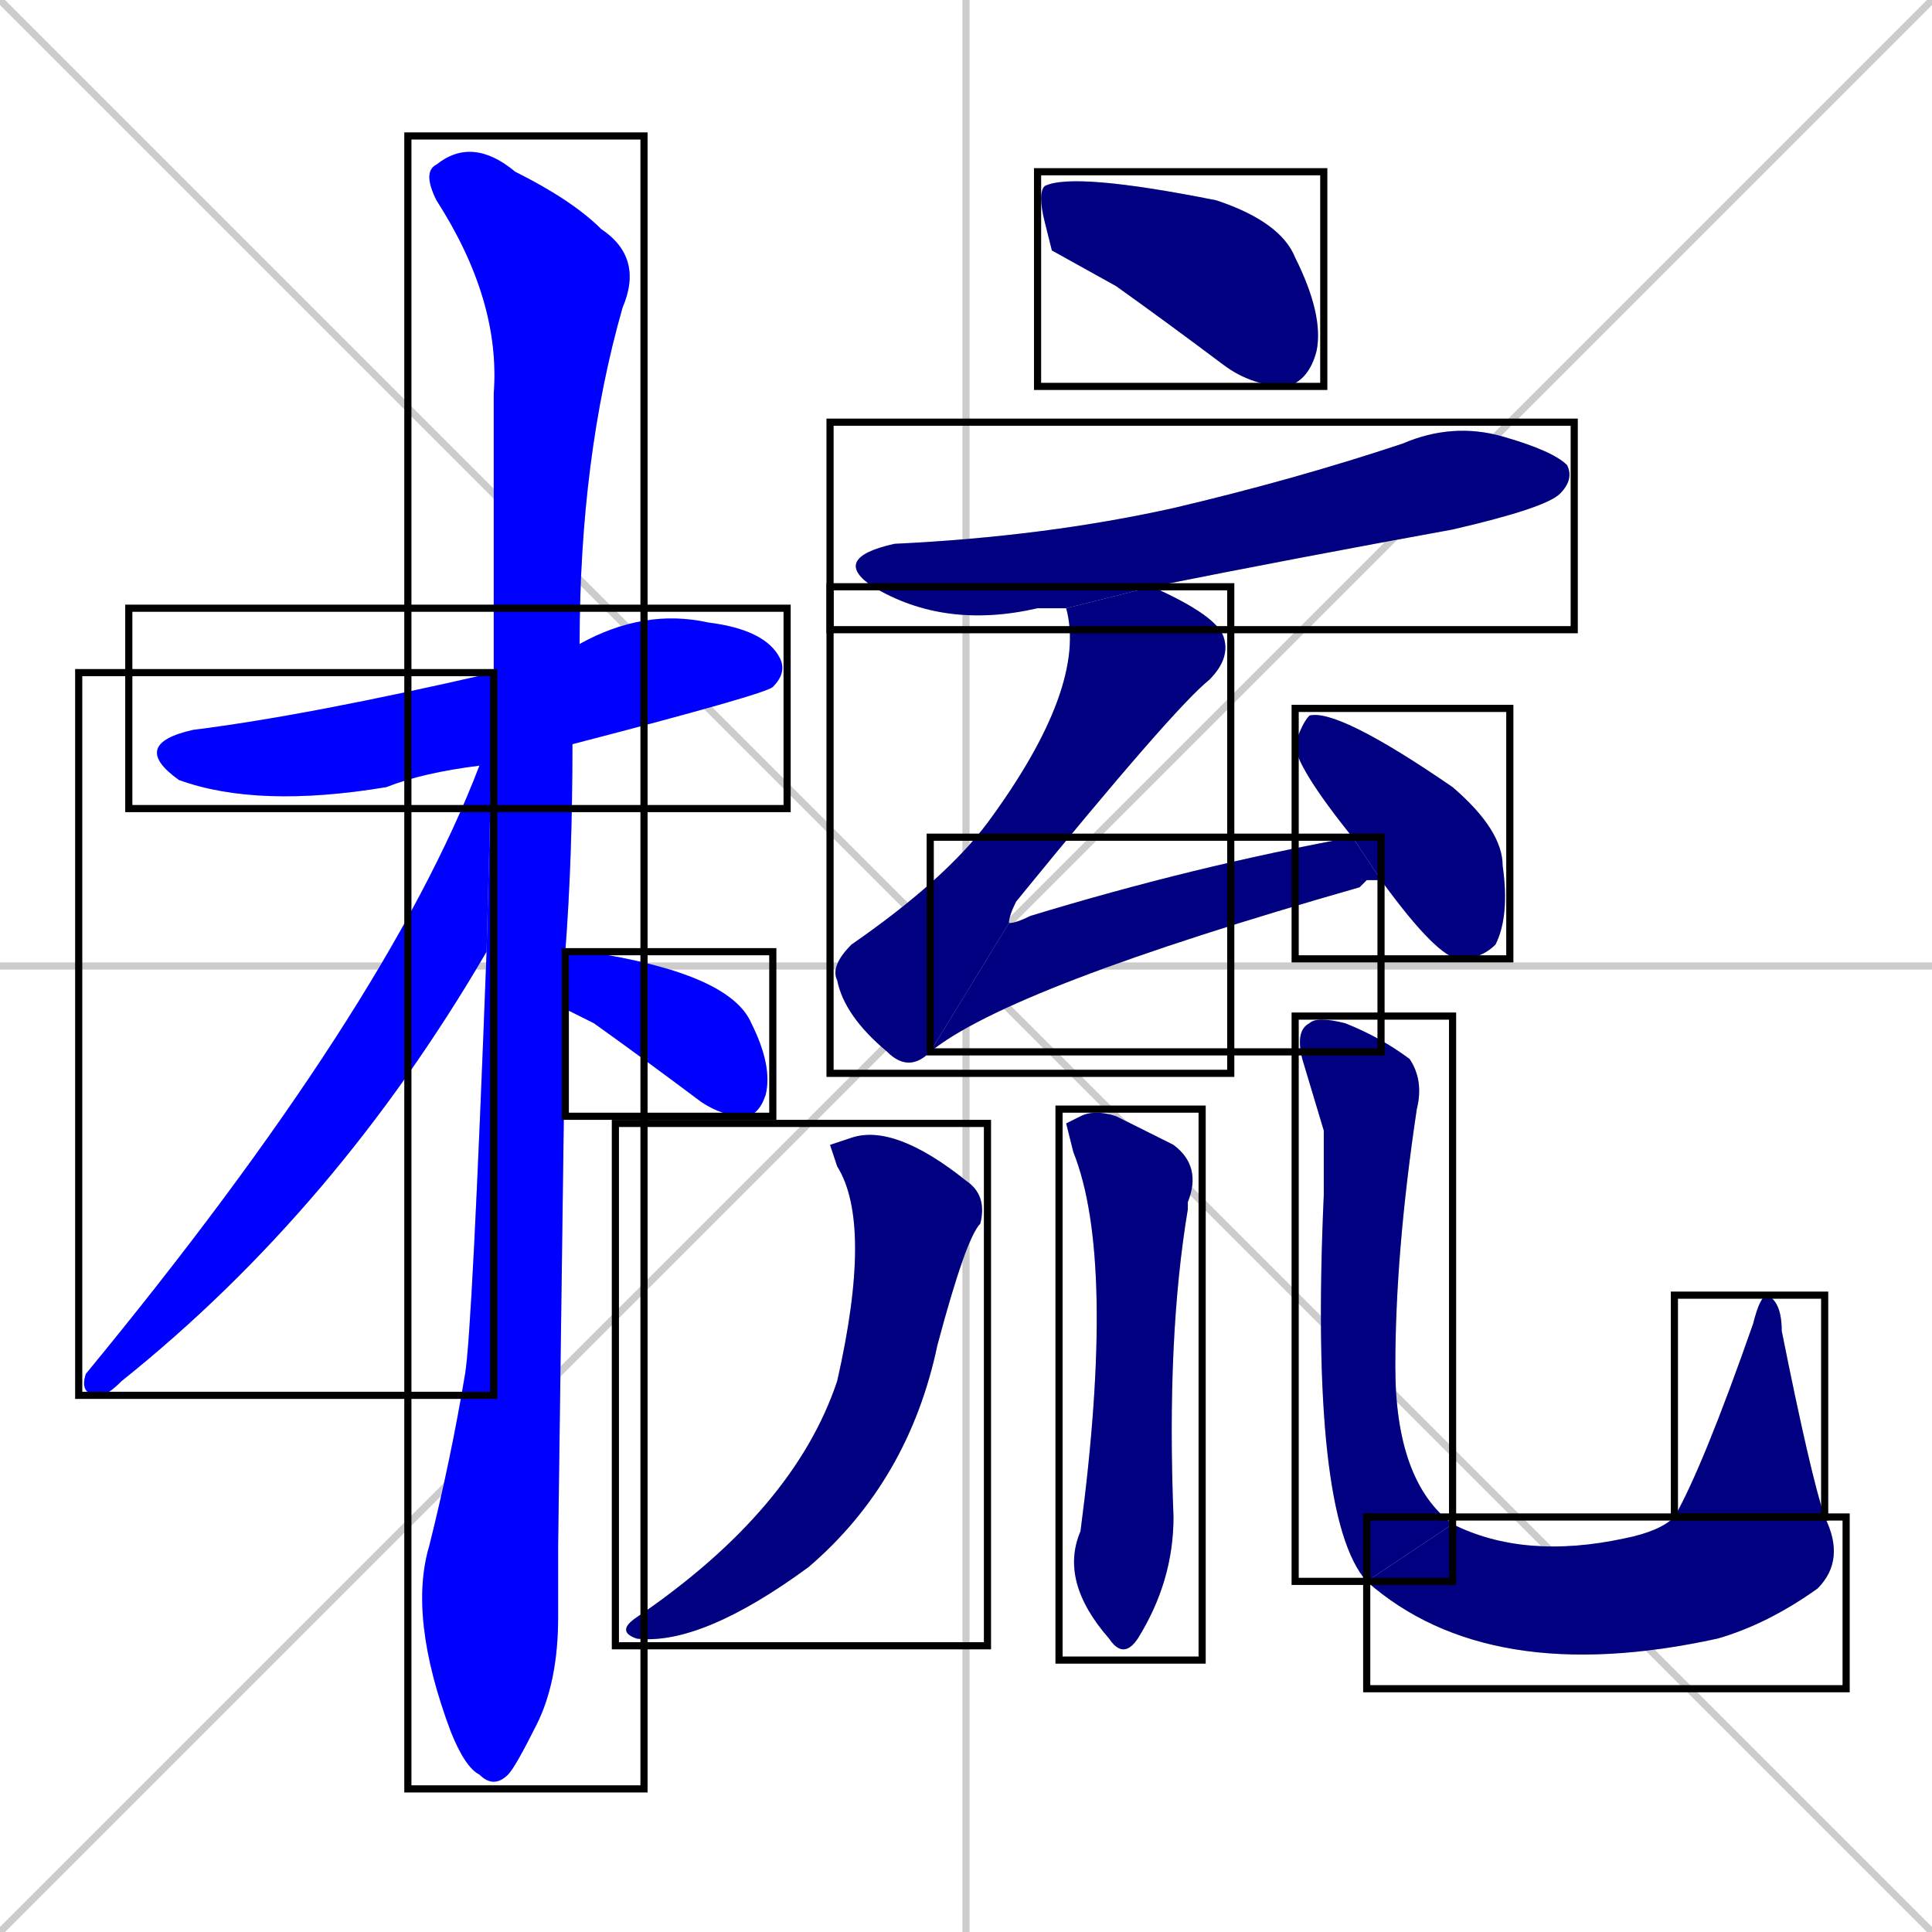 <svg xmlns="http://www.w3.org/2000/svg" xmlns:xlink="http://www.w3.org/1999/xlink" width="270" height="270"><defs><clipPath id="clip-mask-1"><use xlink:href="#rect-1" /></clipPath><clipPath id="clip-mask-2"><use xlink:href="#rect-2" /></clipPath><clipPath id="clip-mask-3"><use xlink:href="#rect-3" /></clipPath><clipPath id="clip-mask-4"><use xlink:href="#rect-4" /></clipPath><clipPath id="clip-mask-5"><use xlink:href="#rect-5" /></clipPath><clipPath id="clip-mask-6"><use xlink:href="#rect-6" /></clipPath><clipPath id="clip-mask-7"><use xlink:href="#rect-7" /></clipPath><clipPath id="clip-mask-8"><use xlink:href="#rect-8" /></clipPath><clipPath id="clip-mask-9"><use xlink:href="#rect-9" /></clipPath><clipPath id="clip-mask-10"><use xlink:href="#rect-10" /></clipPath><clipPath id="clip-mask-11"><use xlink:href="#rect-11" /></clipPath><clipPath id="clip-mask-12"><use xlink:href="#rect-12" /></clipPath><clipPath id="clip-mask-13"><use xlink:href="#rect-13" /></clipPath><clipPath id="clip-mask-14"><use xlink:href="#rect-14" /></clipPath></defs><path d="M 0 0 L 270 270 M 270 0 L 0 270 M 135 0 L 135 270 M 0 135 L 270 135" stroke="#CCCCCC" /><path d="M 67 107 Q 59 108 54 110 Q 36 113 25 109 Q 18 104 27 102 Q 43 100 69 94 L 81 90 Q 90 85 99 87 Q 107 88 109 92 Q 110 94 108 96 Q 107 97 80 104" fill="#CCCCCC"/><path d="M 78 216 L 78 226 Q 78 235 75 241 Q 72 247 71 248 Q 69 250 67 248 Q 65 247 63 242 Q 57 226 60 216 Q 63 204 65 192 Q 66 186 68 133 L 69 94 Q 69 73 69 55 Q 70 42 61 28 Q 59 24 61 23 Q 66 19 72 24 Q 80 28 84 32 Q 90 36 87 43 Q 81 64 81 90 L 80 104 Q 80 120 79 133 L 79 141" fill="#CCCCCC"/><path d="M 68 133 Q 47 169 17 193 Q 15 195 14 195 Q 11 195 12 192 Q 54 141 67 107 L 69 94" fill="#CCCCCC"/><path d="M 79 133 Q 80 133 82 133 Q 102 136 105 143 Q 108 149 107 153 Q 106 156 104 156 Q 101 156 98 154 Q 90 148 83 143 Q 81 142 79 141" fill="#CCCCCC"/><path d="M 147 35 L 146 31 Q 145 27 146 26 Q 150 24 170 28 Q 179 31 181 36 Q 185 44 184 49 Q 183 53 180 54 Q 175 54 171 51 Q 163 45 156 40" fill="#CCCCCC"/><path d="M 149 85 L 148 85 Q 146 85 145 85 Q 132 88 122 82 Q 116 78 125 76 Q 146 75 164 71 Q 181 67 196 62 Q 203 59 210 61 Q 217 63 219 65 Q 220 67 218 69 Q 216 71 203 74 Q 181 78 161 82" fill="#CCCCCC"/><path d="M 130 147 Q 127 150 124 147 Q 118 142 117 137 Q 116 135 119 132 Q 132 123 138 115 Q 152 96 149 85 L 161 82 Q 170 86 171 89 Q 172 92 169 95 Q 164 99 142 126 Q 141 128 141 129" fill="#CCCCCC"/><path d="M 191 123 L 190 124 Q 141 138 130 147 L 141 129 Q 142 129 144 128 Q 167 121 189 117 L 193 123" fill="#CCCCCC"/><path d="M 189 117 Q 181 107 181 104 Q 182 101 183 100 Q 187 99 203 110 Q 210 116 210 121 Q 211 128 209 132 Q 207 134 204 134 Q 201 134 193 123" fill="#CCCCCC"/><path d="M 116 160 L 119 159 Q 125 157 135 165 Q 138 167 137 171 Q 135 173 131 188 Q 127 207 113 219 Q 98 230 89 229 Q 86 228 89 226 Q 111 211 117 193 Q 122 171 117 163" fill="#CCCCCC"/><path d="M 149 157 L 151 156 Q 153 155 156 156 Q 160 158 164 160 Q 168 163 166 168 Q 166 168 166 169 Q 163 187 164 212 Q 164 221 159 229 Q 157 232 155 229 Q 148 221 151 214 Q 156 176 150 161" fill="#CCCCCC"/><path d="M 185 158 L 182 148 Q 181 144 183 143 Q 184 142 188 143 Q 193 145 197 148 Q 199 151 198 155 Q 195 175 195 191 Q 195 207 203 213 L 191 221 Q 183 212 185 167" fill="#CCCCCC"/><path d="M 203 213 Q 213 218 227 215 Q 232 214 234 212 L 255 212 Q 258 218 254 222 Q 247 227 240 229 Q 208 236 191 221" fill="#CCCCCC"/><path d="M 234 212 Q 238 205 245 185 Q 246 181 247 181 Q 249 182 249 186 Q 253 206 255 212" fill="#CCCCCC"/><path d="M 67 107 Q 59 108 54 110 Q 36 113 25 109 Q 18 104 27 102 Q 43 100 69 94 L 81 90 Q 90 85 99 87 Q 107 88 109 92 Q 110 94 108 96 Q 107 97 80 104" fill="#0000ff" clip-path="url(#clip-mask-1)" /><path d="M 78 216 L 78 226 Q 78 235 75 241 Q 72 247 71 248 Q 69 250 67 248 Q 65 247 63 242 Q 57 226 60 216 Q 63 204 65 192 Q 66 186 68 133 L 69 94 Q 69 73 69 55 Q 70 42 61 28 Q 59 24 61 23 Q 66 19 72 24 Q 80 28 84 32 Q 90 36 87 43 Q 81 64 81 90 L 80 104 Q 80 120 79 133 L 79 141" fill="#0000ff" clip-path="url(#clip-mask-2)" /><path d="M 68 133 Q 47 169 17 193 Q 15 195 14 195 Q 11 195 12 192 Q 54 141 67 107 L 69 94" fill="#0000ff" clip-path="url(#clip-mask-3)" /><path d="M 79 133 Q 80 133 82 133 Q 102 136 105 143 Q 108 149 107 153 Q 106 156 104 156 Q 101 156 98 154 Q 90 148 83 143 Q 81 142 79 141" fill="#0000ff" clip-path="url(#clip-mask-4)" /><path d="M 147 35 L 146 31 Q 145 27 146 26 Q 150 24 170 28 Q 179 31 181 36 Q 185 44 184 49 Q 183 53 180 54 Q 175 54 171 51 Q 163 45 156 40" fill="#000080" clip-path="url(#clip-mask-5)" /><path d="M 149 85 L 148 85 Q 146 85 145 85 Q 132 88 122 82 Q 116 78 125 76 Q 146 75 164 71 Q 181 67 196 62 Q 203 59 210 61 Q 217 63 219 65 Q 220 67 218 69 Q 216 71 203 74 Q 181 78 161 82" fill="#000080" clip-path="url(#clip-mask-6)" /><path d="M 130 147 Q 127 150 124 147 Q 118 142 117 137 Q 116 135 119 132 Q 132 123 138 115 Q 152 96 149 85 L 161 82 Q 170 86 171 89 Q 172 92 169 95 Q 164 99 142 126 Q 141 128 141 129" fill="#000080" clip-path="url(#clip-mask-7)" /><path d="M 191 123 L 190 124 Q 141 138 130 147 L 141 129 Q 142 129 144 128 Q 167 121 189 117 L 193 123" fill="#000080" clip-path="url(#clip-mask-8)" /><path d="M 189 117 Q 181 107 181 104 Q 182 101 183 100 Q 187 99 203 110 Q 210 116 210 121 Q 211 128 209 132 Q 207 134 204 134 Q 201 134 193 123" fill="#000080" clip-path="url(#clip-mask-9)" /><path d="M 116 160 L 119 159 Q 125 157 135 165 Q 138 167 137 171 Q 135 173 131 188 Q 127 207 113 219 Q 98 230 89 229 Q 86 228 89 226 Q 111 211 117 193 Q 122 171 117 163" fill="#000080" clip-path="url(#clip-mask-10)" /><path d="M 149 157 L 151 156 Q 153 155 156 156 Q 160 158 164 160 Q 168 163 166 168 Q 166 168 166 169 Q 163 187 164 212 Q 164 221 159 229 Q 157 232 155 229 Q 148 221 151 214 Q 156 176 150 161" fill="#000080" clip-path="url(#clip-mask-11)" /><path d="M 185 158 L 182 148 Q 181 144 183 143 Q 184 142 188 143 Q 193 145 197 148 Q 199 151 198 155 Q 195 175 195 191 Q 195 207 203 213 L 191 221 Q 183 212 185 167" fill="#000080" clip-path="url(#clip-mask-12)" /><path d="M 203 213 Q 213 218 227 215 Q 232 214 234 212 L 255 212 Q 258 218 254 222 Q 247 227 240 229 Q 208 236 191 221" fill="#000080" clip-path="url(#clip-mask-13)" /><path d="M 234 212 Q 238 205 245 185 Q 246 181 247 181 Q 249 182 249 186 Q 253 206 255 212" fill="#000080" clip-path="url(#clip-mask-14)" /><rect x="18" y="85" width="92" height="28" id="rect-1" fill="transparent" stroke="#000000"><animate attributeName="x" from="-74" to="18" dur="0.341" begin="0; animate14.end + 1s" id="animate1" fill="freeze"/></rect><rect x="57" y="19" width="33" height="231" id="rect-2" fill="transparent" stroke="#000000"><set attributeName="y" to="-212" begin="0; animate14.end + 1s" /><animate attributeName="y" from="-212" to="19" dur="0.856" begin="animate1.end + 0.5" id="animate2" fill="freeze"/></rect><rect x="11" y="94" width="58" height="101" id="rect-3" fill="transparent" stroke="#000000"><set attributeName="y" to="-7" begin="0; animate14.end + 1s" /><animate attributeName="y" from="-7" to="94" dur="0.374" begin="animate2.end + 0.5" id="animate3" fill="freeze"/></rect><rect x="79" y="133" width="29" height="23" id="rect-4" fill="transparent" stroke="#000000"><set attributeName="x" to="50" begin="0; animate14.end + 1s" /><animate attributeName="x" from="50" to="79" dur="0.107" begin="animate3.end + 0.5" id="animate4" fill="freeze"/></rect><rect x="145" y="24" width="40" height="30" id="rect-5" fill="transparent" stroke="#000000"><set attributeName="x" to="105" begin="0; animate14.end + 1s" /><animate attributeName="x" from="105" to="145" dur="0.148" begin="animate4.end + 0.5" id="animate5" fill="freeze"/></rect><rect x="116" y="59" width="104" height="29" id="rect-6" fill="transparent" stroke="#000000"><set attributeName="x" to="12" begin="0; animate14.end + 1s" /><animate attributeName="x" from="12" to="116" dur="0.385" begin="animate5.end + 0.5" id="animate6" fill="freeze"/></rect><rect x="116" y="82" width="56" height="68" id="rect-7" fill="transparent" stroke="#000000"><set attributeName="y" to="14" begin="0; animate14.end + 1s" /><animate attributeName="y" from="14" to="82" dur="0.252" begin="animate6.end + 0.5" id="animate7" fill="freeze"/></rect><rect x="130" y="117" width="63" height="30" id="rect-8" fill="transparent" stroke="#000000"><set attributeName="x" to="67" begin="0; animate14.end + 1s" /><animate attributeName="x" from="67" to="130" dur="0.233" begin="animate7.end" id="animate8" fill="freeze"/></rect><rect x="181" y="99" width="30" height="35" id="rect-9" fill="transparent" stroke="#000000"><set attributeName="y" to="64" begin="0; animate14.end + 1s" /><animate attributeName="y" from="64" to="99" dur="0.130" begin="animate8.end + 0.5" id="animate9" fill="freeze"/></rect><rect x="86" y="157" width="52" height="73" id="rect-10" fill="transparent" stroke="#000000"><set attributeName="y" to="84" begin="0; animate14.end + 1s" /><animate attributeName="y" from="84" to="157" dur="0.270" begin="animate9.end + 0.5" id="animate10" fill="freeze"/></rect><rect x="148" y="155" width="20" height="77" id="rect-11" fill="transparent" stroke="#000000"><set attributeName="y" to="78" begin="0; animate14.end + 1s" /><animate attributeName="y" from="78" to="155" dur="0.285" begin="animate10.end + 0.5" id="animate11" fill="freeze"/></rect><rect x="181" y="142" width="22" height="79" id="rect-12" fill="transparent" stroke="#000000"><set attributeName="y" to="63" begin="0; animate14.end + 1s" /><animate attributeName="y" from="63" to="142" dur="0.293" begin="animate11.end + 0.5" id="animate12" fill="freeze"/></rect><rect x="191" y="212" width="67" height="24" id="rect-13" fill="transparent" stroke="#000000"><set attributeName="x" to="124" begin="0; animate14.end + 1s" /><animate attributeName="x" from="124" to="191" dur="0.248" begin="animate12.end" id="animate13" fill="freeze"/></rect><rect x="234" y="181" width="21" height="31" id="rect-14" fill="transparent" stroke="#000000"><set attributeName="y" to="212" begin="0; animate14.end + 1s" /><animate attributeName="y" from="212" to="181" dur="0.115" begin="animate13.end" id="animate14" fill="freeze"/></rect></svg>